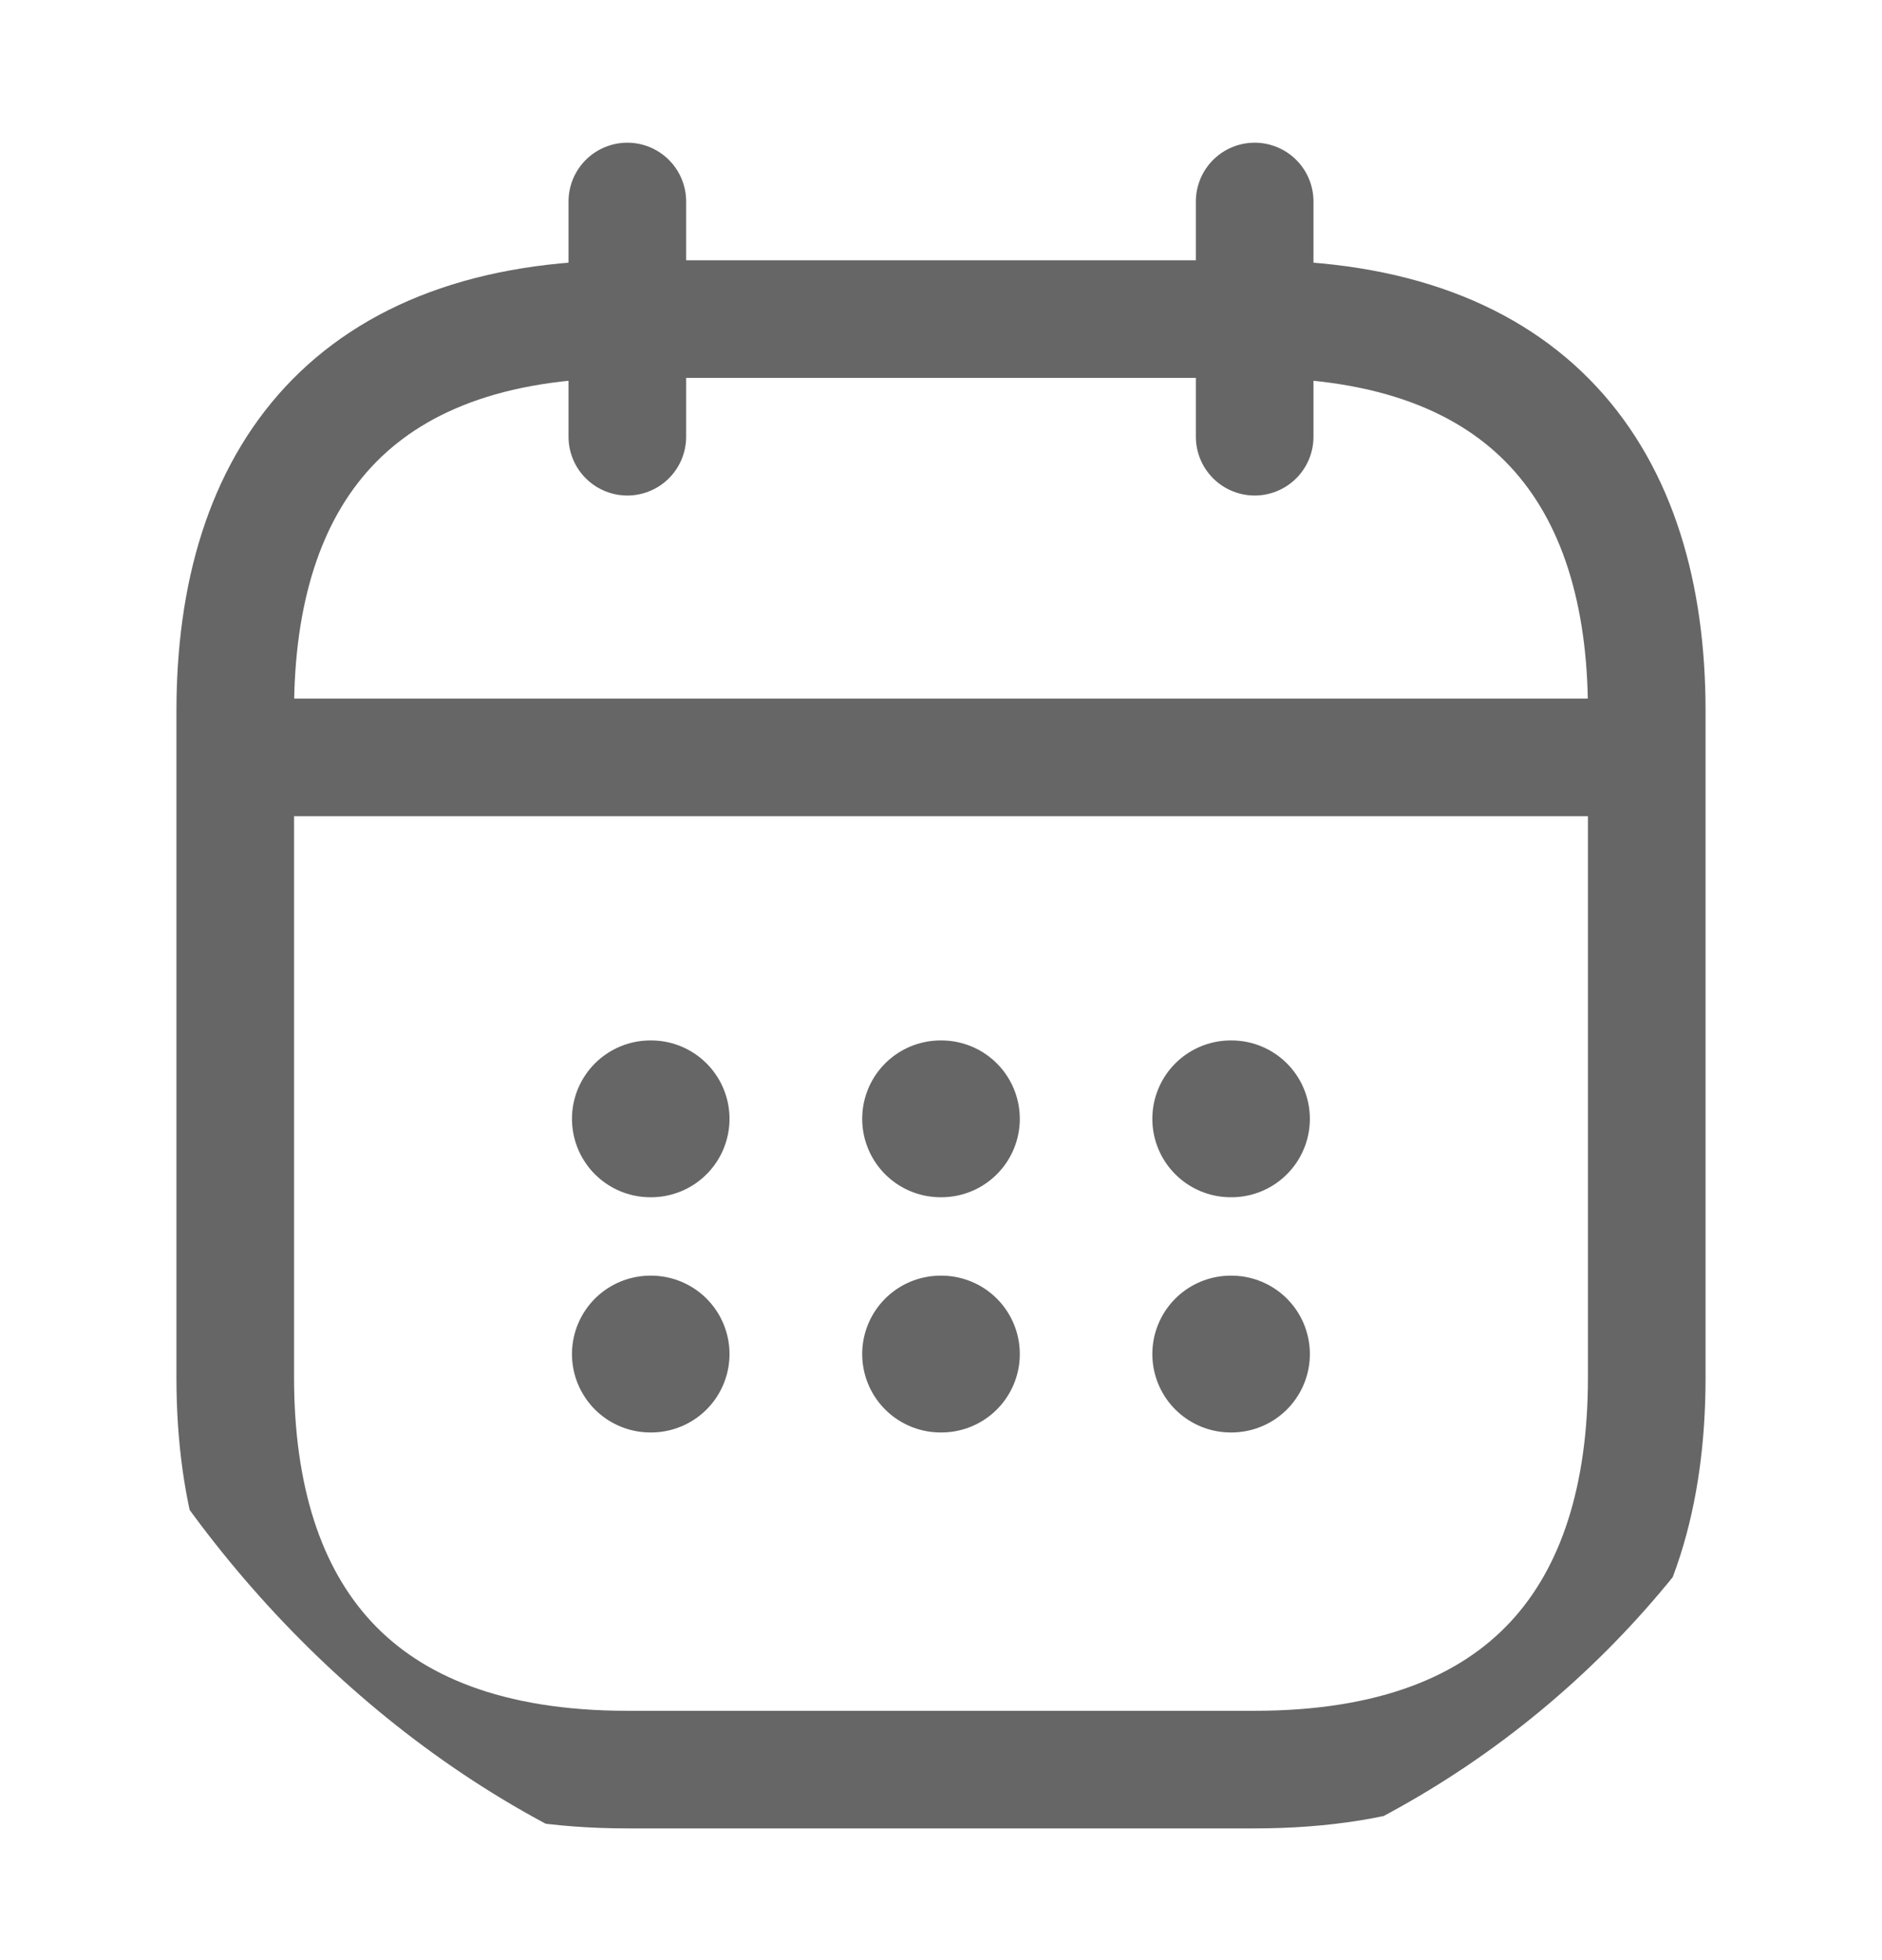 <svg width="24" height="25" viewBox="0 0 24 25" fill="none" xmlns="http://www.w3.org/2000/svg">
<g clip-path="url(#clip0_75090_11374)">
<path d="M8 2.57V5.57" stroke="#666666" stroke-width="1.5" stroke-miterlimit="10" stroke-linecap="round" stroke-linejoin="round"/>
<path d="M16 2.57V5.57" stroke="#666666" stroke-width="1.5" stroke-miterlimit="10" stroke-linecap="round" stroke-linejoin="round"/>
<path d="M3.5 9.66H20.5" stroke="#666666" stroke-width="1.5" stroke-miterlimit="10" stroke-linecap="round" stroke-linejoin="round"/>
<path d="M21 9.07V17.57C21 20.57 19.5 22.57 16 22.57H8C4.5 22.57 3 20.57 3 17.57V9.07C3 6.07 4.5 4.07 8 4.07H16C19.5 4.07 21 6.07 21 9.07Z" stroke="#666666" stroke-width="1.5" stroke-miterlimit="10" stroke-linecap="round" stroke-linejoin="round"/>
<path d="M15.695 14.27H15.704" stroke="#666666" stroke-width="2" stroke-linecap="round" stroke-linejoin="round"/>
<path d="M15.695 17.27H15.704" stroke="#666666" stroke-width="2" stroke-linecap="round" stroke-linejoin="round"/>
<path d="M11.995 14.27H12.005" stroke="#666666" stroke-width="2" stroke-linecap="round" stroke-linejoin="round"/>
<path d="M11.995 17.27H12.005" stroke="#666666" stroke-width="2" stroke-linecap="round" stroke-linejoin="round"/>
<path d="M8.294 14.27H8.303" stroke="#666666" stroke-width="2" stroke-linecap="round" stroke-linejoin="round"/>
<path d="M8.294 17.27H8.303" stroke="#666666" stroke-width="2" stroke-linecap="round" stroke-linejoin="round"/>
</g>
<defs>
<clipPath id="clip0_75090_11374">
<rect y="0.57" width="24" height="24" rx="12" fill="white"/>
</clipPath>
</defs>
</svg>
